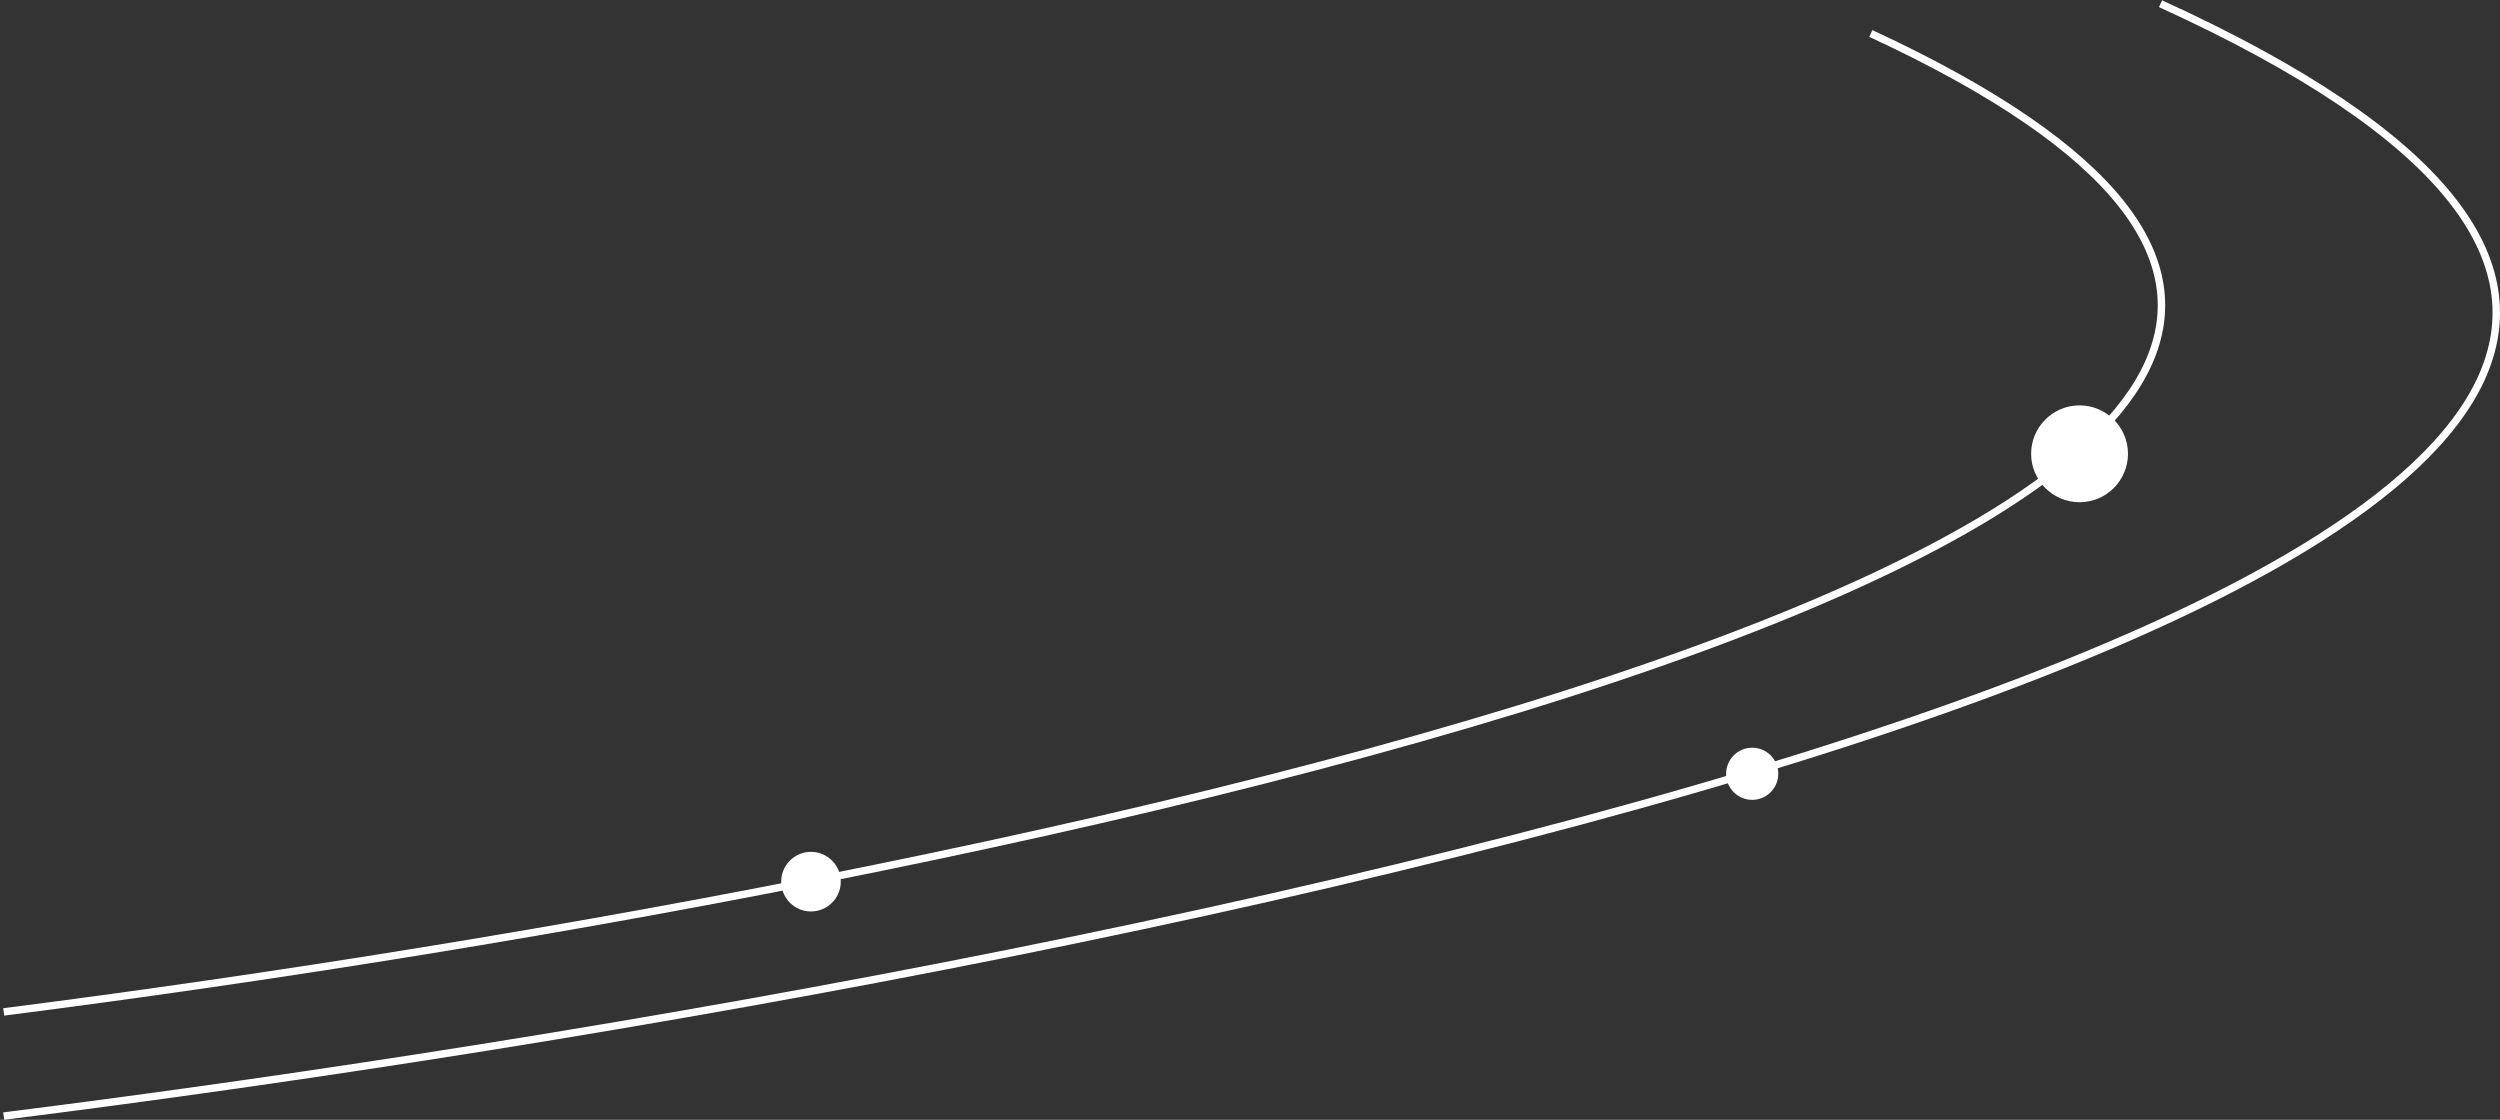 <svg width="672" height="301" viewBox="0 0 672 301" fill="none" xmlns="http://www.w3.org/2000/svg">
<rect x="0" y="0" width="672" height="301" fill="#333333" stroke="none"/>
<path d="M1 272C280.555 236.362 772.307 133.869 502.878 9" stroke="white" stroke-width="2.003"/>
<path d="M1 300C323.934 259.484 891.992 142.962 580.755 1" stroke="white" stroke-width="2.003"/>
<circle cx="8.01" cy="8.01" r="8.01" transform="matrix(1 8.74228e-08 8.74228e-08 -1 209.979 245)" fill="white"/>
<circle cx="13.017" cy="13.017" r="13.017" transform="matrix(1 8.74228e-08 8.74228e-08 -1 545.966 135)" fill="white"/>
<circle cx="7.009" cy="7.009" r="7.009" transform="matrix(1 8.74228e-08 8.74228e-08 -1 463.981 215)" fill="white"/>
</svg>
